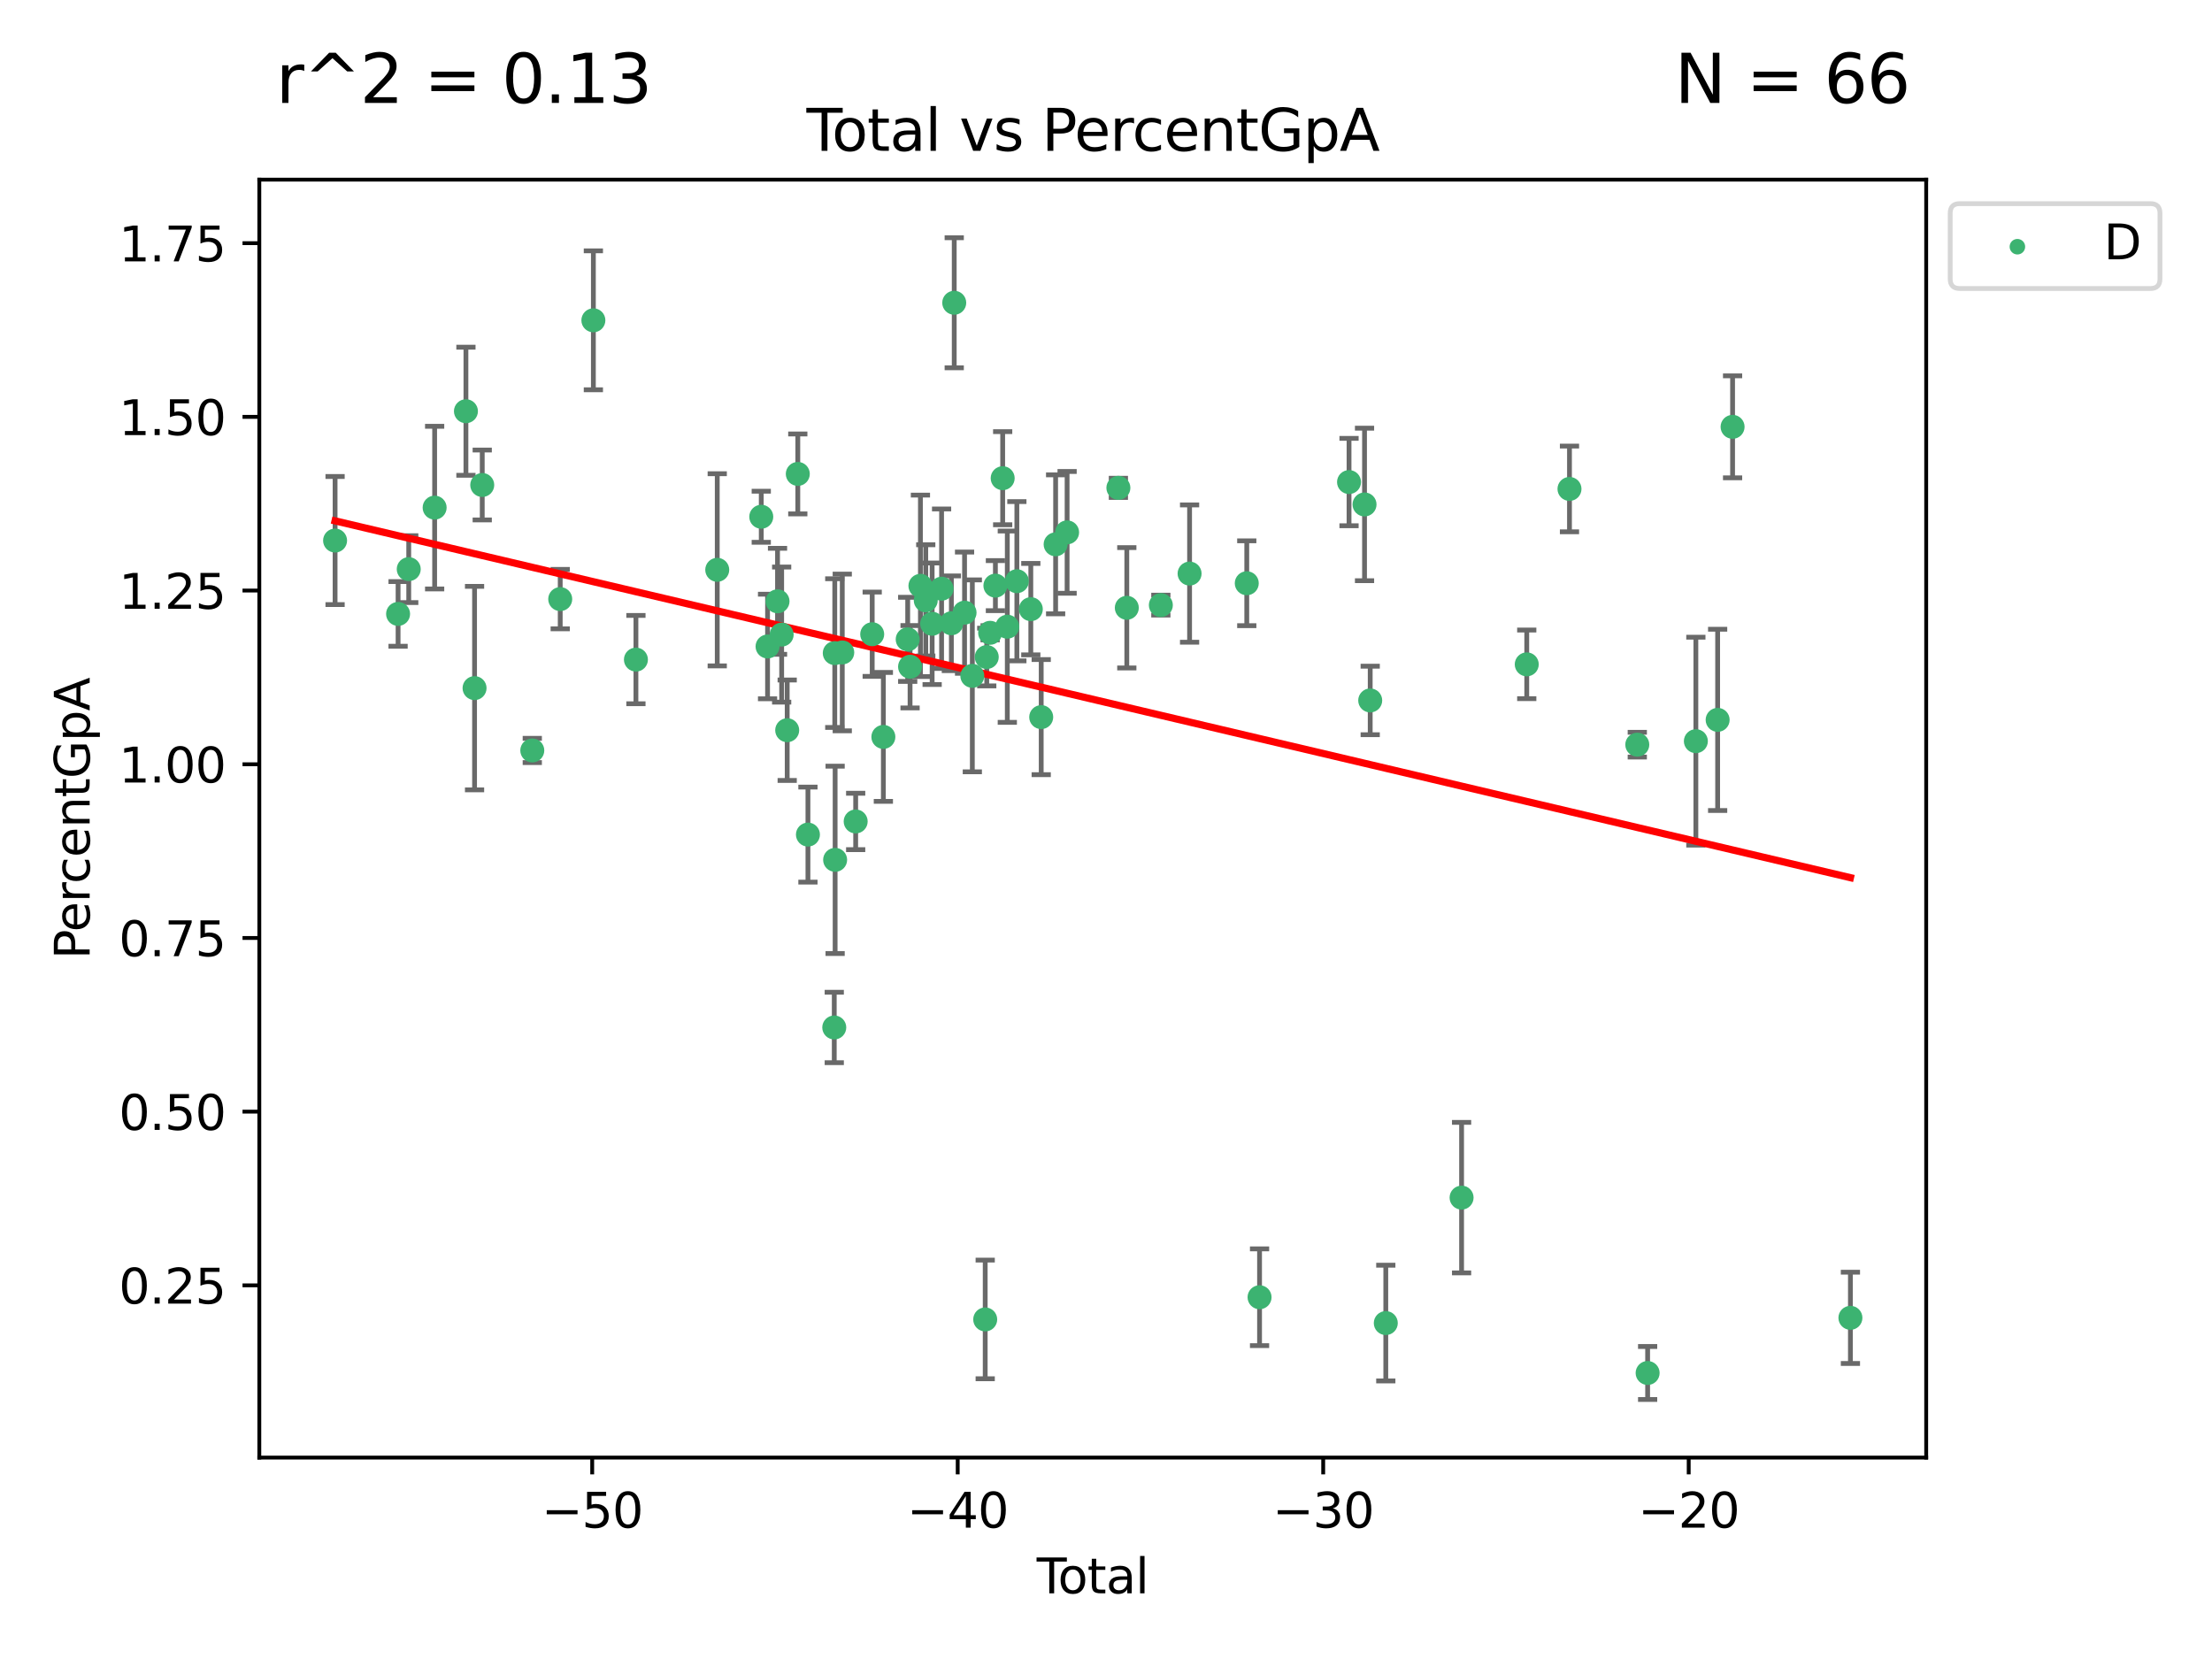<?xml version="1.0" encoding="utf-8" standalone="no"?>
<!DOCTYPE svg PUBLIC "-//W3C//DTD SVG 1.1//EN"
  "http://www.w3.org/Graphics/SVG/1.1/DTD/svg11.dtd">
<svg xmlns:xlink="http://www.w3.org/1999/xlink" width="460.8pt" height="345.6pt" viewBox="0 0 460.8 345.6" xmlns="http://www.w3.org/2000/svg" version="1.1">
 <defs>
  <style type="text/css">*{stroke-linejoin: round; stroke-linecap: butt}</style>
 </defs>
 <g id="figure_1">
  <g id="patch_1">
   <path d="M 0 345.6 
L 460.8 345.6 
L 460.8 0 
L 0 0 
z
" style="fill: #ffffff"/>
  </g>
  <g id="axes_1">
   <g id="patch_2">
    <path d="M 54.02 303.64 
L 401.26 303.64 
L 401.26 37.422 
L 54.02 37.422 
z
" style="fill: #ffffff"/>
   </g>
   <g id="PathCollection_1">
    <defs>
     <path id="m615e9d6245" d="M 0 1.118 
C 0.297 1.118 0.581 1 0.791 0.791 
C 1 0.581 1.118 0.297 1.118 0 
C 1.118 -0.297 1 -0.581 0.791 -0.791 
C 0.581 -1 0.297 -1.118 0 -1.118 
C -0.297 -1.118 -0.581 -1 -0.791 -0.791 
C -1 -0.581 -1.118 -0.297 -1.118 0 
C -1.118 0.297 -1 0.581 -0.791 0.791 
C -0.581 1 -0.297 1.118 0 1.118 
z
" style="stroke: #3cb371"/>
    </defs>
    <g clip-path="url(#p8d5fd0eaa7)">
     <use xlink:href="#m615e9d6245" x="69.804" y="112.606" style="fill: #3cb371; stroke: #3cb371"/>
     <use xlink:href="#m615e9d6245" x="82.928" y="127.891" style="fill: #3cb371; stroke: #3cb371"/>
     <use xlink:href="#m615e9d6245" x="85.148" y="118.561" style="fill: #3cb371; stroke: #3cb371"/>
     <use xlink:href="#m615e9d6245" x="90.543" y="105.748" style="fill: #3cb371; stroke: #3cb371"/>
     <use xlink:href="#m615e9d6245" x="97.062" y="85.666" style="fill: #3cb371; stroke: #3cb371"/>
     <use xlink:href="#m615e9d6245" x="98.859" y="143.346" style="fill: #3cb371; stroke: #3cb371"/>
     <use xlink:href="#m615e9d6245" x="100.459" y="101.033" style="fill: #3cb371; stroke: #3cb371"/>
     <use xlink:href="#m615e9d6245" x="110.885" y="156.333" style="fill: #3cb371; stroke: #3cb371"/>
     <use xlink:href="#m615e9d6245" x="116.704" y="124.803" style="fill: #3cb371; stroke: #3cb371"/>
     <use xlink:href="#m615e9d6245" x="123.611" y="66.726" style="fill: #3cb371; stroke: #3cb371"/>
     <use xlink:href="#m615e9d6245" x="132.475" y="137.406" style="fill: #3cb371; stroke: #3cb371"/>
     <use xlink:href="#m615e9d6245" x="149.415" y="118.703" style="fill: #3cb371; stroke: #3cb371"/>
     <use xlink:href="#m615e9d6245" x="158.585" y="107.649" style="fill: #3cb371; stroke: #3cb371"/>
     <use xlink:href="#m615e9d6245" x="159.897" y="134.675" style="fill: #3cb371; stroke: #3cb371"/>
     <use xlink:href="#m615e9d6245" x="161.973" y="125.262" style="fill: #3cb371; stroke: #3cb371"/>
     <use xlink:href="#m615e9d6245" x="162.834" y="132.196" style="fill: #3cb371; stroke: #3cb371"/>
     <use xlink:href="#m615e9d6245" x="163.988" y="152.118" style="fill: #3cb371; stroke: #3cb371"/>
     <use xlink:href="#m615e9d6245" x="166.196" y="98.726" style="fill: #3cb371; stroke: #3cb371"/>
     <use xlink:href="#m615e9d6245" x="168.308" y="173.86" style="fill: #3cb371; stroke: #3cb371"/>
     <use xlink:href="#m615e9d6245" x="173.792" y="214.041" style="fill: #3cb371; stroke: #3cb371"/>
     <use xlink:href="#m615e9d6245" x="173.897" y="136.053" style="fill: #3cb371; stroke: #3cb371"/>
     <use xlink:href="#m615e9d6245" x="173.972" y="179.122" style="fill: #3cb371; stroke: #3cb371"/>
     <use xlink:href="#m615e9d6245" x="175.458" y="135.917" style="fill: #3cb371; stroke: #3cb371"/>
     <use xlink:href="#m615e9d6245" x="178.253" y="171.123" style="fill: #3cb371; stroke: #3cb371"/>
     <use xlink:href="#m615e9d6245" x="181.696" y="132.121" style="fill: #3cb371; stroke: #3cb371"/>
     <use xlink:href="#m615e9d6245" x="184.022" y="153.512" style="fill: #3cb371; stroke: #3cb371"/>
     <use xlink:href="#m615e9d6245" x="189.09" y="133.189" style="fill: #3cb371; stroke: #3cb371"/>
     <use xlink:href="#m615e9d6245" x="189.583" y="138.894" style="fill: #3cb371; stroke: #3cb371"/>
     <use xlink:href="#m615e9d6245" x="191.742" y="122.039" style="fill: #3cb371; stroke: #3cb371"/>
     <use xlink:href="#m615e9d6245" x="192.852" y="125.067" style="fill: #3cb371; stroke: #3cb371"/>
     <use xlink:href="#m615e9d6245" x="194.182" y="129.94" style="fill: #3cb371; stroke: #3cb371"/>
     <use xlink:href="#m615e9d6245" x="196.15" y="122.637" style="fill: #3cb371; stroke: #3cb371"/>
     <use xlink:href="#m615e9d6245" x="198.187" y="129.839" style="fill: #3cb371; stroke: #3cb371"/>
     <use xlink:href="#m615e9d6245" x="198.784" y="63.072" style="fill: #3cb371; stroke: #3cb371"/>
     <use xlink:href="#m615e9d6245" x="200.935" y="127.629" style="fill: #3cb371; stroke: #3cb371"/>
     <use xlink:href="#m615e9d6245" x="202.553" y="140.791" style="fill: #3cb371; stroke: #3cb371"/>
     <use xlink:href="#m615e9d6245" x="205.237" y="274.86" style="fill: #3cb371; stroke: #3cb371"/>
     <use xlink:href="#m615e9d6245" x="205.558" y="136.873" style="fill: #3cb371; stroke: #3cb371"/>
     <use xlink:href="#m615e9d6245" x="206.262" y="131.823" style="fill: #3cb371; stroke: #3cb371"/>
     <use xlink:href="#m615e9d6245" x="207.361" y="122" style="fill: #3cb371; stroke: #3cb371"/>
     <use xlink:href="#m615e9d6245" x="208.876" y="99.616" style="fill: #3cb371; stroke: #3cb371"/>
     <use xlink:href="#m615e9d6245" x="209.841" y="130.552" style="fill: #3cb371; stroke: #3cb371"/>
     <use xlink:href="#m615e9d6245" x="211.83" y="121.077" style="fill: #3cb371; stroke: #3cb371"/>
     <use xlink:href="#m615e9d6245" x="214.737" y="126.897" style="fill: #3cb371; stroke: #3cb371"/>
     <use xlink:href="#m615e9d6245" x="216.903" y="149.387" style="fill: #3cb371; stroke: #3cb371"/>
     <use xlink:href="#m615e9d6245" x="219.906" y="113.393" style="fill: #3cb371; stroke: #3cb371"/>
     <use xlink:href="#m615e9d6245" x="222.297" y="110.901" style="fill: #3cb371; stroke: #3cb371"/>
     <use xlink:href="#m615e9d6245" x="232.98" y="101.625" style="fill: #3cb371; stroke: #3cb371"/>
     <use xlink:href="#m615e9d6245" x="234.734" y="126.614" style="fill: #3cb371; stroke: #3cb371"/>
     <use xlink:href="#m615e9d6245" x="241.826" y="126.055" style="fill: #3cb371; stroke: #3cb371"/>
     <use xlink:href="#m615e9d6245" x="247.812" y="119.487" style="fill: #3cb371; stroke: #3cb371"/>
     <use xlink:href="#m615e9d6245" x="259.725" y="121.502" style="fill: #3cb371; stroke: #3cb371"/>
     <use xlink:href="#m615e9d6245" x="262.389" y="270.239" style="fill: #3cb371; stroke: #3cb371"/>
     <use xlink:href="#m615e9d6245" x="281.029" y="100.423" style="fill: #3cb371; stroke: #3cb371"/>
     <use xlink:href="#m615e9d6245" x="284.257" y="105.086" style="fill: #3cb371; stroke: #3cb371"/>
     <use xlink:href="#m615e9d6245" x="285.44" y="145.915" style="fill: #3cb371; stroke: #3cb371"/>
     <use xlink:href="#m615e9d6245" x="288.686" y="275.621" style="fill: #3cb371; stroke: #3cb371"/>
     <use xlink:href="#m615e9d6245" x="304.475" y="249.487" style="fill: #3cb371; stroke: #3cb371"/>
     <use xlink:href="#m615e9d6245" x="318.05" y="138.396" style="fill: #3cb371; stroke: #3cb371"/>
     <use xlink:href="#m615e9d6245" x="326.952" y="101.854" style="fill: #3cb371; stroke: #3cb371"/>
     <use xlink:href="#m615e9d6245" x="341.077" y="155.126" style="fill: #3cb371; stroke: #3cb371"/>
     <use xlink:href="#m615e9d6245" x="343.231" y="286.018" style="fill: #3cb371; stroke: #3cb371"/>
     <use xlink:href="#m615e9d6245" x="353.28" y="154.399" style="fill: #3cb371; stroke: #3cb371"/>
     <use xlink:href="#m615e9d6245" x="357.816" y="149.961" style="fill: #3cb371; stroke: #3cb371"/>
     <use xlink:href="#m615e9d6245" x="360.929" y="88.918" style="fill: #3cb371; stroke: #3cb371"/>
     <use xlink:href="#m615e9d6245" x="385.476" y="274.528" style="fill: #3cb371; stroke: #3cb371"/>
    </g>
   </g>
   <g id="matplotlib.axis_1">
    <g id="xtick_1">
     <g id="line2d_1">
      <defs>
       <path id="mc49d389fa0" d="M 0 0 
L 0 3.5 
" style="stroke: #000000; stroke-width: 0.8"/>
      </defs>
      <g>
       <use xlink:href="#mc49d389fa0" x="123.366" y="303.64" style="stroke: #000000; stroke-width: 0.8"/>
      </g>
     </g>
     <g id="text_1">
      <!-- −50 -->
      <g transform="translate(112.814 318.238)scale(0.1 -0.1)">
       <defs>
        <path id="DejaVuSans-2212" d="M 678 2272 
L 4684 2272 
L 4684 1741 
L 678 1741 
L 678 2272 
z
" transform="scale(0.016)"/>
        <path id="DejaVuSans-35" d="M 691 4666 
L 3169 4666 
L 3169 4134 
L 1269 4134 
L 1269 2991 
Q 1406 3038 1543 3061 
Q 1681 3084 1819 3084 
Q 2600 3084 3056 2656 
Q 3513 2228 3513 1497 
Q 3513 744 3044 326 
Q 2575 -91 1722 -91 
Q 1428 -91 1123 -41 
Q 819 9 494 109 
L 494 744 
Q 775 591 1075 516 
Q 1375 441 1709 441 
Q 2250 441 2565 725 
Q 2881 1009 2881 1497 
Q 2881 1984 2565 2268 
Q 2250 2553 1709 2553 
Q 1456 2553 1204 2497 
Q 953 2441 691 2322 
L 691 4666 
z
" transform="scale(0.016)"/>
        <path id="DejaVuSans-30" d="M 2034 4250 
Q 1547 4250 1301 3770 
Q 1056 3291 1056 2328 
Q 1056 1369 1301 889 
Q 1547 409 2034 409 
Q 2525 409 2770 889 
Q 3016 1369 3016 2328 
Q 3016 3291 2770 3770 
Q 2525 4250 2034 4250 
z
M 2034 4750 
Q 2819 4750 3233 4129 
Q 3647 3509 3647 2328 
Q 3647 1150 3233 529 
Q 2819 -91 2034 -91 
Q 1250 -91 836 529 
Q 422 1150 422 2328 
Q 422 3509 836 4129 
Q 1250 4750 2034 4750 
z
" transform="scale(0.016)"/>
       </defs>
       <use xlink:href="#DejaVuSans-2212"/>
       <use xlink:href="#DejaVuSans-35" x="83.789"/>
       <use xlink:href="#DejaVuSans-30" x="147.412"/>
      </g>
     </g>
    </g>
    <g id="xtick_2">
     <g id="line2d_2">
      <g>
       <use xlink:href="#mc49d389fa0" x="199.506" y="303.64" style="stroke: #000000; stroke-width: 0.8"/>
      </g>
     </g>
     <g id="text_2">
      <!-- −40 -->
      <g transform="translate(188.954 318.238)scale(0.1 -0.1)">
       <defs>
        <path id="DejaVuSans-34" d="M 2419 4116 
L 825 1625 
L 2419 1625 
L 2419 4116 
z
M 2253 4666 
L 3047 4666 
L 3047 1625 
L 3713 1625 
L 3713 1100 
L 3047 1100 
L 3047 0 
L 2419 0 
L 2419 1100 
L 313 1100 
L 313 1709 
L 2253 4666 
z
" transform="scale(0.016)"/>
       </defs>
       <use xlink:href="#DejaVuSans-2212"/>
       <use xlink:href="#DejaVuSans-34" x="83.789"/>
       <use xlink:href="#DejaVuSans-30" x="147.412"/>
      </g>
     </g>
    </g>
    <g id="xtick_3">
     <g id="line2d_3">
      <g>
       <use xlink:href="#mc49d389fa0" x="275.646" y="303.64" style="stroke: #000000; stroke-width: 0.8"/>
      </g>
     </g>
     <g id="text_3">
      <!-- −30 -->
      <g transform="translate(265.094 318.238)scale(0.1 -0.1)">
       <defs>
        <path id="DejaVuSans-33" d="M 2597 2516 
Q 3050 2419 3304 2112 
Q 3559 1806 3559 1356 
Q 3559 666 3084 287 
Q 2609 -91 1734 -91 
Q 1441 -91 1130 -33 
Q 819 25 488 141 
L 488 750 
Q 750 597 1062 519 
Q 1375 441 1716 441 
Q 2309 441 2620 675 
Q 2931 909 2931 1356 
Q 2931 1769 2642 2001 
Q 2353 2234 1838 2234 
L 1294 2234 
L 1294 2753 
L 1863 2753 
Q 2328 2753 2575 2939 
Q 2822 3125 2822 3475 
Q 2822 3834 2567 4026 
Q 2313 4219 1838 4219 
Q 1578 4219 1281 4162 
Q 984 4106 628 3988 
L 628 4550 
Q 988 4650 1302 4700 
Q 1616 4750 1894 4750 
Q 2613 4750 3031 4423 
Q 3450 4097 3450 3541 
Q 3450 3153 3228 2886 
Q 3006 2619 2597 2516 
z
" transform="scale(0.016)"/>
       </defs>
       <use xlink:href="#DejaVuSans-2212"/>
       <use xlink:href="#DejaVuSans-33" x="83.789"/>
       <use xlink:href="#DejaVuSans-30" x="147.412"/>
      </g>
     </g>
    </g>
    <g id="xtick_4">
     <g id="line2d_4">
      <g>
       <use xlink:href="#mc49d389fa0" x="351.787" y="303.64" style="stroke: #000000; stroke-width: 0.8"/>
      </g>
     </g>
     <g id="text_4">
      <!-- −20 -->
      <g transform="translate(341.234 318.238)scale(0.1 -0.1)">
       <defs>
        <path id="DejaVuSans-32" d="M 1228 531 
L 3431 531 
L 3431 0 
L 469 0 
L 469 531 
Q 828 903 1448 1529 
Q 2069 2156 2228 2338 
Q 2531 2678 2651 2914 
Q 2772 3150 2772 3378 
Q 2772 3750 2511 3984 
Q 2250 4219 1831 4219 
Q 1534 4219 1204 4116 
Q 875 4013 500 3803 
L 500 4441 
Q 881 4594 1212 4672 
Q 1544 4750 1819 4750 
Q 2544 4750 2975 4387 
Q 3406 4025 3406 3419 
Q 3406 3131 3298 2873 
Q 3191 2616 2906 2266 
Q 2828 2175 2409 1742 
Q 1991 1309 1228 531 
z
" transform="scale(0.016)"/>
       </defs>
       <use xlink:href="#DejaVuSans-2212"/>
       <use xlink:href="#DejaVuSans-32" x="83.789"/>
       <use xlink:href="#DejaVuSans-30" x="147.412"/>
      </g>
     </g>
    </g>
    <g id="text_5">
     <!-- Total -->
     <g transform="translate(215.963 331.917)scale(0.1 -0.1)">
      <defs>
       <path id="DejaVuSans-54" d="M -19 4666 
L 3928 4666 
L 3928 4134 
L 2272 4134 
L 2272 0 
L 1638 0 
L 1638 4134 
L -19 4134 
L -19 4666 
z
" transform="scale(0.016)"/>
       <path id="DejaVuSans-6f" d="M 1959 3097 
Q 1497 3097 1228 2736 
Q 959 2375 959 1747 
Q 959 1119 1226 758 
Q 1494 397 1959 397 
Q 2419 397 2687 759 
Q 2956 1122 2956 1747 
Q 2956 2369 2687 2733 
Q 2419 3097 1959 3097 
z
M 1959 3584 
Q 2709 3584 3137 3096 
Q 3566 2609 3566 1747 
Q 3566 888 3137 398 
Q 2709 -91 1959 -91 
Q 1206 -91 779 398 
Q 353 888 353 1747 
Q 353 2609 779 3096 
Q 1206 3584 1959 3584 
z
" transform="scale(0.016)"/>
       <path id="DejaVuSans-74" d="M 1172 4494 
L 1172 3500 
L 2356 3500 
L 2356 3053 
L 1172 3053 
L 1172 1153 
Q 1172 725 1289 603 
Q 1406 481 1766 481 
L 2356 481 
L 2356 0 
L 1766 0 
Q 1100 0 847 248 
Q 594 497 594 1153 
L 594 3053 
L 172 3053 
L 172 3500 
L 594 3500 
L 594 4494 
L 1172 4494 
z
" transform="scale(0.016)"/>
       <path id="DejaVuSans-61" d="M 2194 1759 
Q 1497 1759 1228 1600 
Q 959 1441 959 1056 
Q 959 750 1161 570 
Q 1363 391 1709 391 
Q 2188 391 2477 730 
Q 2766 1069 2766 1631 
L 2766 1759 
L 2194 1759 
z
M 3341 1997 
L 3341 0 
L 2766 0 
L 2766 531 
Q 2569 213 2275 61 
Q 1981 -91 1556 -91 
Q 1019 -91 701 211 
Q 384 513 384 1019 
Q 384 1609 779 1909 
Q 1175 2209 1959 2209 
L 2766 2209 
L 2766 2266 
Q 2766 2663 2505 2880 
Q 2244 3097 1772 3097 
Q 1472 3097 1187 3025 
Q 903 2953 641 2809 
L 641 3341 
Q 956 3463 1253 3523 
Q 1550 3584 1831 3584 
Q 2591 3584 2966 3190 
Q 3341 2797 3341 1997 
z
" transform="scale(0.016)"/>
       <path id="DejaVuSans-6c" d="M 603 4863 
L 1178 4863 
L 1178 0 
L 603 0 
L 603 4863 
z
" transform="scale(0.016)"/>
      </defs>
      <use xlink:href="#DejaVuSans-54"/>
      <use xlink:href="#DejaVuSans-6f" x="44.084"/>
      <use xlink:href="#DejaVuSans-74" x="105.266"/>
      <use xlink:href="#DejaVuSans-61" x="144.475"/>
      <use xlink:href="#DejaVuSans-6c" x="205.754"/>
     </g>
    </g>
   </g>
   <g id="matplotlib.axis_2">
    <g id="ytick_1">
     <g id="line2d_5">
      <defs>
       <path id="m65f92bf372" d="M 0 0 
L -3.5 0 
" style="stroke: #000000; stroke-width: 0.8"/>
      </defs>
      <g>
       <use xlink:href="#m65f92bf372" x="54.02" y="267.763" style="stroke: #000000; stroke-width: 0.8"/>
      </g>
     </g>
     <g id="text_6">
      <!-- 0.25 -->
      <g transform="translate(24.754 271.563)scale(0.1 -0.1)">
       <defs>
        <path id="DejaVuSans-2e" d="M 684 794 
L 1344 794 
L 1344 0 
L 684 0 
L 684 794 
z
" transform="scale(0.016)"/>
       </defs>
       <use xlink:href="#DejaVuSans-30"/>
       <use xlink:href="#DejaVuSans-2e" x="63.623"/>
       <use xlink:href="#DejaVuSans-32" x="95.41"/>
       <use xlink:href="#DejaVuSans-35" x="159.033"/>
      </g>
     </g>
    </g>
    <g id="ytick_2">
     <g id="line2d_6">
      <g>
       <use xlink:href="#m65f92bf372" x="54.02" y="231.578" style="stroke: #000000; stroke-width: 0.8"/>
      </g>
     </g>
     <g id="text_7">
      <!-- 0.50 -->
      <g transform="translate(24.754 235.378)scale(0.1 -0.1)">
       <use xlink:href="#DejaVuSans-30"/>
       <use xlink:href="#DejaVuSans-2e" x="63.623"/>
       <use xlink:href="#DejaVuSans-35" x="95.41"/>
       <use xlink:href="#DejaVuSans-30" x="159.033"/>
      </g>
     </g>
    </g>
    <g id="ytick_3">
     <g id="line2d_7">
      <g>
       <use xlink:href="#m65f92bf372" x="54.02" y="195.394" style="stroke: #000000; stroke-width: 0.8"/>
      </g>
     </g>
     <g id="text_8">
      <!-- 0.75 -->
      <g transform="translate(24.754 199.193)scale(0.1 -0.1)">
       <defs>
        <path id="DejaVuSans-37" d="M 525 4666 
L 3525 4666 
L 3525 4397 
L 1831 0 
L 1172 0 
L 2766 4134 
L 525 4134 
L 525 4666 
z
" transform="scale(0.016)"/>
       </defs>
       <use xlink:href="#DejaVuSans-30"/>
       <use xlink:href="#DejaVuSans-2e" x="63.623"/>
       <use xlink:href="#DejaVuSans-37" x="95.41"/>
       <use xlink:href="#DejaVuSans-35" x="159.033"/>
      </g>
     </g>
    </g>
    <g id="ytick_4">
     <g id="line2d_8">
      <g>
       <use xlink:href="#m65f92bf372" x="54.02" y="159.209" style="stroke: #000000; stroke-width: 0.8"/>
      </g>
     </g>
     <g id="text_9">
      <!-- 1.00 -->
      <g transform="translate(24.754 163.008)scale(0.1 -0.1)">
       <defs>
        <path id="DejaVuSans-31" d="M 794 531 
L 1825 531 
L 1825 4091 
L 703 3866 
L 703 4441 
L 1819 4666 
L 2450 4666 
L 2450 531 
L 3481 531 
L 3481 0 
L 794 0 
L 794 531 
z
" transform="scale(0.016)"/>
       </defs>
       <use xlink:href="#DejaVuSans-31"/>
       <use xlink:href="#DejaVuSans-2e" x="63.623"/>
       <use xlink:href="#DejaVuSans-30" x="95.41"/>
       <use xlink:href="#DejaVuSans-30" x="159.033"/>
      </g>
     </g>
    </g>
    <g id="ytick_5">
     <g id="line2d_9">
      <g>
       <use xlink:href="#m65f92bf372" x="54.02" y="123.024" style="stroke: #000000; stroke-width: 0.8"/>
      </g>
     </g>
     <g id="text_10">
      <!-- 1.25 -->
      <g transform="translate(24.754 126.823)scale(0.1 -0.1)">
       <use xlink:href="#DejaVuSans-31"/>
       <use xlink:href="#DejaVuSans-2e" x="63.623"/>
       <use xlink:href="#DejaVuSans-32" x="95.41"/>
       <use xlink:href="#DejaVuSans-35" x="159.033"/>
      </g>
     </g>
    </g>
    <g id="ytick_6">
     <g id="line2d_10">
      <g>
       <use xlink:href="#m65f92bf372" x="54.02" y="86.839" style="stroke: #000000; stroke-width: 0.8"/>
      </g>
     </g>
     <g id="text_11">
      <!-- 1.50 -->
      <g transform="translate(24.754 90.638)scale(0.1 -0.1)">
       <use xlink:href="#DejaVuSans-31"/>
       <use xlink:href="#DejaVuSans-2e" x="63.623"/>
       <use xlink:href="#DejaVuSans-35" x="95.41"/>
       <use xlink:href="#DejaVuSans-30" x="159.033"/>
      </g>
     </g>
    </g>
    <g id="ytick_7">
     <g id="line2d_11">
      <g>
       <use xlink:href="#m65f92bf372" x="54.02" y="50.654" style="stroke: #000000; stroke-width: 0.8"/>
      </g>
     </g>
     <g id="text_12">
      <!-- 1.75 -->
      <g transform="translate(24.754 54.453)scale(0.1 -0.1)">
       <use xlink:href="#DejaVuSans-31"/>
       <use xlink:href="#DejaVuSans-2e" x="63.623"/>
       <use xlink:href="#DejaVuSans-37" x="95.41"/>
       <use xlink:href="#DejaVuSans-35" x="159.033"/>
      </g>
     </g>
    </g>
    <g id="text_13">
     <!-- PercentGpA -->
     <g transform="translate(18.675 199.807)rotate(-90)scale(0.1 -0.1)">
      <defs>
       <path id="DejaVuSans-50" d="M 1259 4147 
L 1259 2394 
L 2053 2394 
Q 2494 2394 2734 2622 
Q 2975 2850 2975 3272 
Q 2975 3691 2734 3919 
Q 2494 4147 2053 4147 
L 1259 4147 
z
M 628 4666 
L 2053 4666 
Q 2838 4666 3239 4311 
Q 3641 3956 3641 3272 
Q 3641 2581 3239 2228 
Q 2838 1875 2053 1875 
L 1259 1875 
L 1259 0 
L 628 0 
L 628 4666 
z
" transform="scale(0.016)"/>
       <path id="DejaVuSans-65" d="M 3597 1894 
L 3597 1613 
L 953 1613 
Q 991 1019 1311 708 
Q 1631 397 2203 397 
Q 2534 397 2845 478 
Q 3156 559 3463 722 
L 3463 178 
Q 3153 47 2828 -22 
Q 2503 -91 2169 -91 
Q 1331 -91 842 396 
Q 353 884 353 1716 
Q 353 2575 817 3079 
Q 1281 3584 2069 3584 
Q 2775 3584 3186 3129 
Q 3597 2675 3597 1894 
z
M 3022 2063 
Q 3016 2534 2758 2815 
Q 2500 3097 2075 3097 
Q 1594 3097 1305 2825 
Q 1016 2553 972 2059 
L 3022 2063 
z
" transform="scale(0.016)"/>
       <path id="DejaVuSans-72" d="M 2631 2963 
Q 2534 3019 2420 3045 
Q 2306 3072 2169 3072 
Q 1681 3072 1420 2755 
Q 1159 2438 1159 1844 
L 1159 0 
L 581 0 
L 581 3500 
L 1159 3500 
L 1159 2956 
Q 1341 3275 1631 3429 
Q 1922 3584 2338 3584 
Q 2397 3584 2469 3576 
Q 2541 3569 2628 3553 
L 2631 2963 
z
" transform="scale(0.016)"/>
       <path id="DejaVuSans-63" d="M 3122 3366 
L 3122 2828 
Q 2878 2963 2633 3030 
Q 2388 3097 2138 3097 
Q 1578 3097 1268 2742 
Q 959 2388 959 1747 
Q 959 1106 1268 751 
Q 1578 397 2138 397 
Q 2388 397 2633 464 
Q 2878 531 3122 666 
L 3122 134 
Q 2881 22 2623 -34 
Q 2366 -91 2075 -91 
Q 1284 -91 818 406 
Q 353 903 353 1747 
Q 353 2603 823 3093 
Q 1294 3584 2113 3584 
Q 2378 3584 2631 3529 
Q 2884 3475 3122 3366 
z
" transform="scale(0.016)"/>
       <path id="DejaVuSans-6e" d="M 3513 2113 
L 3513 0 
L 2938 0 
L 2938 2094 
Q 2938 2591 2744 2837 
Q 2550 3084 2163 3084 
Q 1697 3084 1428 2787 
Q 1159 2491 1159 1978 
L 1159 0 
L 581 0 
L 581 3500 
L 1159 3500 
L 1159 2956 
Q 1366 3272 1645 3428 
Q 1925 3584 2291 3584 
Q 2894 3584 3203 3211 
Q 3513 2838 3513 2113 
z
" transform="scale(0.016)"/>
       <path id="DejaVuSans-47" d="M 3809 666 
L 3809 1919 
L 2778 1919 
L 2778 2438 
L 4434 2438 
L 4434 434 
Q 4069 175 3628 42 
Q 3188 -91 2688 -91 
Q 1594 -91 976 548 
Q 359 1188 359 2328 
Q 359 3472 976 4111 
Q 1594 4750 2688 4750 
Q 3144 4750 3555 4637 
Q 3966 4525 4313 4306 
L 4313 3634 
Q 3963 3931 3569 4081 
Q 3175 4231 2741 4231 
Q 1884 4231 1454 3753 
Q 1025 3275 1025 2328 
Q 1025 1384 1454 906 
Q 1884 428 2741 428 
Q 3075 428 3337 486 
Q 3600 544 3809 666 
z
" transform="scale(0.016)"/>
       <path id="DejaVuSans-70" d="M 1159 525 
L 1159 -1331 
L 581 -1331 
L 581 3500 
L 1159 3500 
L 1159 2969 
Q 1341 3281 1617 3432 
Q 1894 3584 2278 3584 
Q 2916 3584 3314 3078 
Q 3713 2572 3713 1747 
Q 3713 922 3314 415 
Q 2916 -91 2278 -91 
Q 1894 -91 1617 61 
Q 1341 213 1159 525 
z
M 3116 1747 
Q 3116 2381 2855 2742 
Q 2594 3103 2138 3103 
Q 1681 3103 1420 2742 
Q 1159 2381 1159 1747 
Q 1159 1113 1420 752 
Q 1681 391 2138 391 
Q 2594 391 2855 752 
Q 3116 1113 3116 1747 
z
" transform="scale(0.016)"/>
       <path id="DejaVuSans-41" d="M 2188 4044 
L 1331 1722 
L 3047 1722 
L 2188 4044 
z
M 1831 4666 
L 2547 4666 
L 4325 0 
L 3669 0 
L 3244 1197 
L 1141 1197 
L 716 0 
L 50 0 
L 1831 4666 
z
" transform="scale(0.016)"/>
      </defs>
      <use xlink:href="#DejaVuSans-50"/>
      <use xlink:href="#DejaVuSans-65" x="56.678"/>
      <use xlink:href="#DejaVuSans-72" x="118.201"/>
      <use xlink:href="#DejaVuSans-63" x="157.064"/>
      <use xlink:href="#DejaVuSans-65" x="212.045"/>
      <use xlink:href="#DejaVuSans-6e" x="273.568"/>
      <use xlink:href="#DejaVuSans-74" x="336.947"/>
      <use xlink:href="#DejaVuSans-47" x="376.156"/>
      <use xlink:href="#DejaVuSans-70" x="453.646"/>
      <use xlink:href="#DejaVuSans-41" x="517.123"/>
     </g>
    </g>
   </g>
   <g id="LineCollection_1">
    <path d="M 69.804 125.948 
L 69.804 99.263 
" clip-path="url(#p8d5fd0eaa7)" style="fill: none; stroke: #696969"/>
    <path d="M 82.928 134.626 
L 82.928 121.156 
" clip-path="url(#p8d5fd0eaa7)" style="fill: none; stroke: #696969"/>
    <path d="M 85.148 125.525 
L 85.148 111.597 
" clip-path="url(#p8d5fd0eaa7)" style="fill: none; stroke: #696969"/>
    <path d="M 90.543 122.689 
L 90.543 88.806 
" clip-path="url(#p8d5fd0eaa7)" style="fill: none; stroke: #696969"/>
    <path d="M 97.062 99.007 
L 97.062 72.326 
" clip-path="url(#p8d5fd0eaa7)" style="fill: none; stroke: #696969"/>
    <path d="M 98.859 164.546 
L 98.859 122.146 
" clip-path="url(#p8d5fd0eaa7)" style="fill: none; stroke: #696969"/>
    <path d="M 100.459 108.315 
L 100.459 93.75 
" clip-path="url(#p8d5fd0eaa7)" style="fill: none; stroke: #696969"/>
    <path d="M 110.885 158.858 
L 110.885 153.807 
" clip-path="url(#p8d5fd0eaa7)" style="fill: none; stroke: #696969"/>
    <path d="M 116.704 130.997 
L 116.704 118.61 
" clip-path="url(#p8d5fd0eaa7)" style="fill: none; stroke: #696969"/>
    <path d="M 123.611 81.197 
L 123.611 52.255 
" clip-path="url(#p8d5fd0eaa7)" style="fill: none; stroke: #696969"/>
    <path d="M 132.475 146.603 
L 132.475 128.209 
" clip-path="url(#p8d5fd0eaa7)" style="fill: none; stroke: #696969"/>
    <path d="M 149.415 138.721 
L 149.415 98.685 
" clip-path="url(#p8d5fd0eaa7)" style="fill: none; stroke: #696969"/>
    <path d="M 158.585 112.971 
L 158.585 102.327 
" clip-path="url(#p8d5fd0eaa7)" style="fill: none; stroke: #696969"/>
    <path d="M 159.897 145.569 
L 159.897 123.782 
" clip-path="url(#p8d5fd0eaa7)" style="fill: none; stroke: #696969"/>
    <path d="M 161.973 136.303 
L 161.973 114.22 
" clip-path="url(#p8d5fd0eaa7)" style="fill: none; stroke: #696969"/>
    <path d="M 162.834 146.267 
L 162.834 118.125 
" clip-path="url(#p8d5fd0eaa7)" style="fill: none; stroke: #696969"/>
    <path d="M 163.988 162.581 
L 163.988 141.656 
" clip-path="url(#p8d5fd0eaa7)" style="fill: none; stroke: #696969"/>
    <path d="M 166.196 107.051 
L 166.196 90.402 
" clip-path="url(#p8d5fd0eaa7)" style="fill: none; stroke: #696969"/>
    <path d="M 168.308 183.759 
L 168.308 163.961 
" clip-path="url(#p8d5fd0eaa7)" style="fill: none; stroke: #696969"/>
    <path d="M 173.792 221.378 
L 173.792 206.704 
" clip-path="url(#p8d5fd0eaa7)" style="fill: none; stroke: #696969"/>
    <path d="M 173.897 151.541 
L 173.897 120.564 
" clip-path="url(#p8d5fd0eaa7)" style="fill: none; stroke: #696969"/>
    <path d="M 173.972 198.634 
L 173.972 159.61 
" clip-path="url(#p8d5fd0eaa7)" style="fill: none; stroke: #696969"/>
    <path d="M 175.458 152.24 
L 175.458 119.594 
" clip-path="url(#p8d5fd0eaa7)" style="fill: none; stroke: #696969"/>
    <path d="M 178.253 176.997 
L 178.253 165.248 
" clip-path="url(#p8d5fd0eaa7)" style="fill: none; stroke: #696969"/>
    <path d="M 181.696 140.903 
L 181.696 123.338 
" clip-path="url(#p8d5fd0eaa7)" style="fill: none; stroke: #696969"/>
    <path d="M 184.022 166.941 
L 184.022 140.083 
" clip-path="url(#p8d5fd0eaa7)" style="fill: none; stroke: #696969"/>
    <path d="M 189.09 141.951 
L 189.09 124.427 
" clip-path="url(#p8d5fd0eaa7)" style="fill: none; stroke: #696969"/>
    <path d="M 189.583 147.475 
L 189.583 130.314 
" clip-path="url(#p8d5fd0eaa7)" style="fill: none; stroke: #696969"/>
    <path d="M 191.742 140.941 
L 191.742 103.137 
" clip-path="url(#p8d5fd0eaa7)" style="fill: none; stroke: #696969"/>
    <path d="M 192.852 136.656 
L 192.852 113.479 
" clip-path="url(#p8d5fd0eaa7)" style="fill: none; stroke: #696969"/>
    <path d="M 194.182 142.599 
L 194.182 117.281 
" clip-path="url(#p8d5fd0eaa7)" style="fill: none; stroke: #696969"/>
    <path d="M 196.15 139.25 
L 196.15 106.023 
" clip-path="url(#p8d5fd0eaa7)" style="fill: none; stroke: #696969"/>
    <path d="M 198.187 139.703 
L 198.187 119.975 
" clip-path="url(#p8d5fd0eaa7)" style="fill: none; stroke: #696969"/>
    <path d="M 198.784 76.62 
L 198.784 49.523 
" clip-path="url(#p8d5fd0eaa7)" style="fill: none; stroke: #696969"/>
    <path d="M 200.935 140.255 
L 200.935 115.003 
" clip-path="url(#p8d5fd0eaa7)" style="fill: none; stroke: #696969"/>
    <path d="M 202.553 160.78 
L 202.553 120.802 
" clip-path="url(#p8d5fd0eaa7)" style="fill: none; stroke: #696969"/>
    <path d="M 205.237 287.221 
L 205.237 262.499 
" clip-path="url(#p8d5fd0eaa7)" style="fill: none; stroke: #696969"/>
    <path d="M 205.558 142.885 
L 205.558 130.862 
" clip-path="url(#p8d5fd0eaa7)" style="fill: none; stroke: #696969"/>
    <path d="M 206.262 133.309 
L 206.262 130.337 
" clip-path="url(#p8d5fd0eaa7)" style="fill: none; stroke: #696969"/>
    <path d="M 207.361 127.214 
L 207.361 116.785 
" clip-path="url(#p8d5fd0eaa7)" style="fill: none; stroke: #696969"/>
    <path d="M 208.876 109.315 
L 208.876 89.917 
" clip-path="url(#p8d5fd0eaa7)" style="fill: none; stroke: #696969"/>
    <path d="M 209.841 150.479 
L 209.841 110.625 
" clip-path="url(#p8d5fd0eaa7)" style="fill: none; stroke: #696969"/>
    <path d="M 211.83 137.666 
L 211.83 104.487 
" clip-path="url(#p8d5fd0eaa7)" style="fill: none; stroke: #696969"/>
    <path d="M 214.737 136.419 
L 214.737 117.375 
" clip-path="url(#p8d5fd0eaa7)" style="fill: none; stroke: #696969"/>
    <path d="M 216.903 161.377 
L 216.903 137.396 
" clip-path="url(#p8d5fd0eaa7)" style="fill: none; stroke: #696969"/>
    <path d="M 219.906 127.867 
L 219.906 98.919 
" clip-path="url(#p8d5fd0eaa7)" style="fill: none; stroke: #696969"/>
    <path d="M 222.297 123.583 
L 222.297 98.219 
" clip-path="url(#p8d5fd0eaa7)" style="fill: none; stroke: #696969"/>
    <path d="M 232.98 103.628 
L 232.98 99.622 
" clip-path="url(#p8d5fd0eaa7)" style="fill: none; stroke: #696969"/>
    <path d="M 234.734 139.148 
L 234.734 114.08 
" clip-path="url(#p8d5fd0eaa7)" style="fill: none; stroke: #696969"/>
    <path d="M 241.826 128.132 
L 241.826 123.978 
" clip-path="url(#p8d5fd0eaa7)" style="fill: none; stroke: #696969"/>
    <path d="M 247.812 133.787 
L 247.812 105.187 
" clip-path="url(#p8d5fd0eaa7)" style="fill: none; stroke: #696969"/>
    <path d="M 259.725 130.338 
L 259.725 112.666 
" clip-path="url(#p8d5fd0eaa7)" style="fill: none; stroke: #696969"/>
    <path d="M 262.389 280.316 
L 262.389 260.161 
" clip-path="url(#p8d5fd0eaa7)" style="fill: none; stroke: #696969"/>
    <path d="M 281.029 109.524 
L 281.029 91.321 
" clip-path="url(#p8d5fd0eaa7)" style="fill: none; stroke: #696969"/>
    <path d="M 284.257 120.973 
L 284.257 89.198 
" clip-path="url(#p8d5fd0eaa7)" style="fill: none; stroke: #696969"/>
    <path d="M 285.44 153.05 
L 285.44 138.78 
" clip-path="url(#p8d5fd0eaa7)" style="fill: none; stroke: #696969"/>
    <path d="M 288.686 287.676 
L 288.686 263.567 
" clip-path="url(#p8d5fd0eaa7)" style="fill: none; stroke: #696969"/>
    <path d="M 304.475 265.168 
L 304.475 233.806 
" clip-path="url(#p8d5fd0eaa7)" style="fill: none; stroke: #696969"/>
    <path d="M 318.05 145.545 
L 318.05 131.248 
" clip-path="url(#p8d5fd0eaa7)" style="fill: none; stroke: #696969"/>
    <path d="M 326.952 110.78 
L 326.952 92.928 
" clip-path="url(#p8d5fd0eaa7)" style="fill: none; stroke: #696969"/>
    <path d="M 341.077 157.707 
L 341.077 152.546 
" clip-path="url(#p8d5fd0eaa7)" style="fill: none; stroke: #696969"/>
    <path d="M 343.231 291.539 
L 343.231 280.496 
" clip-path="url(#p8d5fd0eaa7)" style="fill: none; stroke: #696969"/>
    <path d="M 353.28 176.06 
L 353.28 132.737 
" clip-path="url(#p8d5fd0eaa7)" style="fill: none; stroke: #696969"/>
    <path d="M 357.816 168.843 
L 357.816 131.08 
" clip-path="url(#p8d5fd0eaa7)" style="fill: none; stroke: #696969"/>
    <path d="M 360.929 99.542 
L 360.929 78.294 
" clip-path="url(#p8d5fd0eaa7)" style="fill: none; stroke: #696969"/>
    <path d="M 385.476 284.037 
L 385.476 265.02 
" clip-path="url(#p8d5fd0eaa7)" style="fill: none; stroke: #696969"/>
   </g>
   <g id="line2d_12">
    <defs>
     <path id="m0b5847f038" d="M 2 0 
L -2 -0 
" style="stroke: #696969"/>
    </defs>
    <g clip-path="url(#p8d5fd0eaa7)">
     <use xlink:href="#m0b5847f038" x="69.804" y="125.948" style="fill: #696969; stroke: #696969"/>
     <use xlink:href="#m0b5847f038" x="82.928" y="134.626" style="fill: #696969; stroke: #696969"/>
     <use xlink:href="#m0b5847f038" x="85.148" y="125.525" style="fill: #696969; stroke: #696969"/>
     <use xlink:href="#m0b5847f038" x="90.543" y="122.689" style="fill: #696969; stroke: #696969"/>
     <use xlink:href="#m0b5847f038" x="97.062" y="99.007" style="fill: #696969; stroke: #696969"/>
     <use xlink:href="#m0b5847f038" x="98.859" y="164.546" style="fill: #696969; stroke: #696969"/>
     <use xlink:href="#m0b5847f038" x="100.459" y="108.315" style="fill: #696969; stroke: #696969"/>
     <use xlink:href="#m0b5847f038" x="110.885" y="158.858" style="fill: #696969; stroke: #696969"/>
     <use xlink:href="#m0b5847f038" x="116.704" y="130.997" style="fill: #696969; stroke: #696969"/>
     <use xlink:href="#m0b5847f038" x="123.611" y="81.197" style="fill: #696969; stroke: #696969"/>
     <use xlink:href="#m0b5847f038" x="132.475" y="146.603" style="fill: #696969; stroke: #696969"/>
     <use xlink:href="#m0b5847f038" x="149.415" y="138.721" style="fill: #696969; stroke: #696969"/>
     <use xlink:href="#m0b5847f038" x="158.585" y="112.971" style="fill: #696969; stroke: #696969"/>
     <use xlink:href="#m0b5847f038" x="159.897" y="145.569" style="fill: #696969; stroke: #696969"/>
     <use xlink:href="#m0b5847f038" x="161.973" y="136.303" style="fill: #696969; stroke: #696969"/>
     <use xlink:href="#m0b5847f038" x="162.834" y="146.267" style="fill: #696969; stroke: #696969"/>
     <use xlink:href="#m0b5847f038" x="163.988" y="162.581" style="fill: #696969; stroke: #696969"/>
     <use xlink:href="#m0b5847f038" x="166.196" y="107.051" style="fill: #696969; stroke: #696969"/>
     <use xlink:href="#m0b5847f038" x="168.308" y="183.759" style="fill: #696969; stroke: #696969"/>
     <use xlink:href="#m0b5847f038" x="173.792" y="221.378" style="fill: #696969; stroke: #696969"/>
     <use xlink:href="#m0b5847f038" x="173.897" y="151.541" style="fill: #696969; stroke: #696969"/>
     <use xlink:href="#m0b5847f038" x="173.972" y="198.634" style="fill: #696969; stroke: #696969"/>
     <use xlink:href="#m0b5847f038" x="175.458" y="152.24" style="fill: #696969; stroke: #696969"/>
     <use xlink:href="#m0b5847f038" x="178.253" y="176.997" style="fill: #696969; stroke: #696969"/>
     <use xlink:href="#m0b5847f038" x="181.696" y="140.903" style="fill: #696969; stroke: #696969"/>
     <use xlink:href="#m0b5847f038" x="184.022" y="166.941" style="fill: #696969; stroke: #696969"/>
     <use xlink:href="#m0b5847f038" x="189.09" y="141.951" style="fill: #696969; stroke: #696969"/>
     <use xlink:href="#m0b5847f038" x="189.583" y="147.475" style="fill: #696969; stroke: #696969"/>
     <use xlink:href="#m0b5847f038" x="191.742" y="140.941" style="fill: #696969; stroke: #696969"/>
     <use xlink:href="#m0b5847f038" x="192.852" y="136.656" style="fill: #696969; stroke: #696969"/>
     <use xlink:href="#m0b5847f038" x="194.182" y="142.599" style="fill: #696969; stroke: #696969"/>
     <use xlink:href="#m0b5847f038" x="196.15" y="139.25" style="fill: #696969; stroke: #696969"/>
     <use xlink:href="#m0b5847f038" x="198.187" y="139.703" style="fill: #696969; stroke: #696969"/>
     <use xlink:href="#m0b5847f038" x="198.784" y="76.62" style="fill: #696969; stroke: #696969"/>
     <use xlink:href="#m0b5847f038" x="200.935" y="140.255" style="fill: #696969; stroke: #696969"/>
     <use xlink:href="#m0b5847f038" x="202.553" y="160.78" style="fill: #696969; stroke: #696969"/>
     <use xlink:href="#m0b5847f038" x="205.237" y="287.221" style="fill: #696969; stroke: #696969"/>
     <use xlink:href="#m0b5847f038" x="205.558" y="142.885" style="fill: #696969; stroke: #696969"/>
     <use xlink:href="#m0b5847f038" x="206.262" y="133.309" style="fill: #696969; stroke: #696969"/>
     <use xlink:href="#m0b5847f038" x="207.361" y="127.214" style="fill: #696969; stroke: #696969"/>
     <use xlink:href="#m0b5847f038" x="208.876" y="109.315" style="fill: #696969; stroke: #696969"/>
     <use xlink:href="#m0b5847f038" x="209.841" y="150.479" style="fill: #696969; stroke: #696969"/>
     <use xlink:href="#m0b5847f038" x="211.83" y="137.666" style="fill: #696969; stroke: #696969"/>
     <use xlink:href="#m0b5847f038" x="214.737" y="136.419" style="fill: #696969; stroke: #696969"/>
     <use xlink:href="#m0b5847f038" x="216.903" y="161.377" style="fill: #696969; stroke: #696969"/>
     <use xlink:href="#m0b5847f038" x="219.906" y="127.867" style="fill: #696969; stroke: #696969"/>
     <use xlink:href="#m0b5847f038" x="222.297" y="123.583" style="fill: #696969; stroke: #696969"/>
     <use xlink:href="#m0b5847f038" x="232.98" y="103.628" style="fill: #696969; stroke: #696969"/>
     <use xlink:href="#m0b5847f038" x="234.734" y="139.148" style="fill: #696969; stroke: #696969"/>
     <use xlink:href="#m0b5847f038" x="241.826" y="128.132" style="fill: #696969; stroke: #696969"/>
     <use xlink:href="#m0b5847f038" x="247.812" y="133.787" style="fill: #696969; stroke: #696969"/>
     <use xlink:href="#m0b5847f038" x="259.725" y="130.338" style="fill: #696969; stroke: #696969"/>
     <use xlink:href="#m0b5847f038" x="262.389" y="280.316" style="fill: #696969; stroke: #696969"/>
     <use xlink:href="#m0b5847f038" x="281.029" y="109.524" style="fill: #696969; stroke: #696969"/>
     <use xlink:href="#m0b5847f038" x="284.257" y="120.973" style="fill: #696969; stroke: #696969"/>
     <use xlink:href="#m0b5847f038" x="285.44" y="153.05" style="fill: #696969; stroke: #696969"/>
     <use xlink:href="#m0b5847f038" x="288.686" y="287.676" style="fill: #696969; stroke: #696969"/>
     <use xlink:href="#m0b5847f038" x="304.475" y="265.168" style="fill: #696969; stroke: #696969"/>
     <use xlink:href="#m0b5847f038" x="318.05" y="145.545" style="fill: #696969; stroke: #696969"/>
     <use xlink:href="#m0b5847f038" x="326.952" y="110.78" style="fill: #696969; stroke: #696969"/>
     <use xlink:href="#m0b5847f038" x="341.077" y="157.707" style="fill: #696969; stroke: #696969"/>
     <use xlink:href="#m0b5847f038" x="343.231" y="291.539" style="fill: #696969; stroke: #696969"/>
     <use xlink:href="#m0b5847f038" x="353.28" y="176.06" style="fill: #696969; stroke: #696969"/>
     <use xlink:href="#m0b5847f038" x="357.816" y="168.843" style="fill: #696969; stroke: #696969"/>
     <use xlink:href="#m0b5847f038" x="360.929" y="99.542" style="fill: #696969; stroke: #696969"/>
     <use xlink:href="#m0b5847f038" x="385.476" y="284.037" style="fill: #696969; stroke: #696969"/>
    </g>
   </g>
   <g id="line2d_13">
    <g clip-path="url(#p8d5fd0eaa7)">
     <use xlink:href="#m0b5847f038" x="69.804" y="99.263" style="fill: #696969; stroke: #696969"/>
     <use xlink:href="#m0b5847f038" x="82.928" y="121.156" style="fill: #696969; stroke: #696969"/>
     <use xlink:href="#m0b5847f038" x="85.148" y="111.597" style="fill: #696969; stroke: #696969"/>
     <use xlink:href="#m0b5847f038" x="90.543" y="88.806" style="fill: #696969; stroke: #696969"/>
     <use xlink:href="#m0b5847f038" x="97.062" y="72.326" style="fill: #696969; stroke: #696969"/>
     <use xlink:href="#m0b5847f038" x="98.859" y="122.146" style="fill: #696969; stroke: #696969"/>
     <use xlink:href="#m0b5847f038" x="100.459" y="93.75" style="fill: #696969; stroke: #696969"/>
     <use xlink:href="#m0b5847f038" x="110.885" y="153.807" style="fill: #696969; stroke: #696969"/>
     <use xlink:href="#m0b5847f038" x="116.704" y="118.61" style="fill: #696969; stroke: #696969"/>
     <use xlink:href="#m0b5847f038" x="123.611" y="52.255" style="fill: #696969; stroke: #696969"/>
     <use xlink:href="#m0b5847f038" x="132.475" y="128.209" style="fill: #696969; stroke: #696969"/>
     <use xlink:href="#m0b5847f038" x="149.415" y="98.685" style="fill: #696969; stroke: #696969"/>
     <use xlink:href="#m0b5847f038" x="158.585" y="102.327" style="fill: #696969; stroke: #696969"/>
     <use xlink:href="#m0b5847f038" x="159.897" y="123.782" style="fill: #696969; stroke: #696969"/>
     <use xlink:href="#m0b5847f038" x="161.973" y="114.22" style="fill: #696969; stroke: #696969"/>
     <use xlink:href="#m0b5847f038" x="162.834" y="118.125" style="fill: #696969; stroke: #696969"/>
     <use xlink:href="#m0b5847f038" x="163.988" y="141.656" style="fill: #696969; stroke: #696969"/>
     <use xlink:href="#m0b5847f038" x="166.196" y="90.402" style="fill: #696969; stroke: #696969"/>
     <use xlink:href="#m0b5847f038" x="168.308" y="163.961" style="fill: #696969; stroke: #696969"/>
     <use xlink:href="#m0b5847f038" x="173.792" y="206.704" style="fill: #696969; stroke: #696969"/>
     <use xlink:href="#m0b5847f038" x="173.897" y="120.564" style="fill: #696969; stroke: #696969"/>
     <use xlink:href="#m0b5847f038" x="173.972" y="159.61" style="fill: #696969; stroke: #696969"/>
     <use xlink:href="#m0b5847f038" x="175.458" y="119.594" style="fill: #696969; stroke: #696969"/>
     <use xlink:href="#m0b5847f038" x="178.253" y="165.248" style="fill: #696969; stroke: #696969"/>
     <use xlink:href="#m0b5847f038" x="181.696" y="123.338" style="fill: #696969; stroke: #696969"/>
     <use xlink:href="#m0b5847f038" x="184.022" y="140.083" style="fill: #696969; stroke: #696969"/>
     <use xlink:href="#m0b5847f038" x="189.09" y="124.427" style="fill: #696969; stroke: #696969"/>
     <use xlink:href="#m0b5847f038" x="189.583" y="130.314" style="fill: #696969; stroke: #696969"/>
     <use xlink:href="#m0b5847f038" x="191.742" y="103.137" style="fill: #696969; stroke: #696969"/>
     <use xlink:href="#m0b5847f038" x="192.852" y="113.479" style="fill: #696969; stroke: #696969"/>
     <use xlink:href="#m0b5847f038" x="194.182" y="117.281" style="fill: #696969; stroke: #696969"/>
     <use xlink:href="#m0b5847f038" x="196.15" y="106.023" style="fill: #696969; stroke: #696969"/>
     <use xlink:href="#m0b5847f038" x="198.187" y="119.975" style="fill: #696969; stroke: #696969"/>
     <use xlink:href="#m0b5847f038" x="198.784" y="49.523" style="fill: #696969; stroke: #696969"/>
     <use xlink:href="#m0b5847f038" x="200.935" y="115.003" style="fill: #696969; stroke: #696969"/>
     <use xlink:href="#m0b5847f038" x="202.553" y="120.802" style="fill: #696969; stroke: #696969"/>
     <use xlink:href="#m0b5847f038" x="205.237" y="262.499" style="fill: #696969; stroke: #696969"/>
     <use xlink:href="#m0b5847f038" x="205.558" y="130.862" style="fill: #696969; stroke: #696969"/>
     <use xlink:href="#m0b5847f038" x="206.262" y="130.337" style="fill: #696969; stroke: #696969"/>
     <use xlink:href="#m0b5847f038" x="207.361" y="116.785" style="fill: #696969; stroke: #696969"/>
     <use xlink:href="#m0b5847f038" x="208.876" y="89.917" style="fill: #696969; stroke: #696969"/>
     <use xlink:href="#m0b5847f038" x="209.841" y="110.625" style="fill: #696969; stroke: #696969"/>
     <use xlink:href="#m0b5847f038" x="211.83" y="104.487" style="fill: #696969; stroke: #696969"/>
     <use xlink:href="#m0b5847f038" x="214.737" y="117.375" style="fill: #696969; stroke: #696969"/>
     <use xlink:href="#m0b5847f038" x="216.903" y="137.396" style="fill: #696969; stroke: #696969"/>
     <use xlink:href="#m0b5847f038" x="219.906" y="98.919" style="fill: #696969; stroke: #696969"/>
     <use xlink:href="#m0b5847f038" x="222.297" y="98.219" style="fill: #696969; stroke: #696969"/>
     <use xlink:href="#m0b5847f038" x="232.98" y="99.622" style="fill: #696969; stroke: #696969"/>
     <use xlink:href="#m0b5847f038" x="234.734" y="114.08" style="fill: #696969; stroke: #696969"/>
     <use xlink:href="#m0b5847f038" x="241.826" y="123.978" style="fill: #696969; stroke: #696969"/>
     <use xlink:href="#m0b5847f038" x="247.812" y="105.187" style="fill: #696969; stroke: #696969"/>
     <use xlink:href="#m0b5847f038" x="259.725" y="112.666" style="fill: #696969; stroke: #696969"/>
     <use xlink:href="#m0b5847f038" x="262.389" y="260.161" style="fill: #696969; stroke: #696969"/>
     <use xlink:href="#m0b5847f038" x="281.029" y="91.321" style="fill: #696969; stroke: #696969"/>
     <use xlink:href="#m0b5847f038" x="284.257" y="89.198" style="fill: #696969; stroke: #696969"/>
     <use xlink:href="#m0b5847f038" x="285.44" y="138.78" style="fill: #696969; stroke: #696969"/>
     <use xlink:href="#m0b5847f038" x="288.686" y="263.567" style="fill: #696969; stroke: #696969"/>
     <use xlink:href="#m0b5847f038" x="304.475" y="233.806" style="fill: #696969; stroke: #696969"/>
     <use xlink:href="#m0b5847f038" x="318.05" y="131.248" style="fill: #696969; stroke: #696969"/>
     <use xlink:href="#m0b5847f038" x="326.952" y="92.928" style="fill: #696969; stroke: #696969"/>
     <use xlink:href="#m0b5847f038" x="341.077" y="152.546" style="fill: #696969; stroke: #696969"/>
     <use xlink:href="#m0b5847f038" x="343.231" y="280.496" style="fill: #696969; stroke: #696969"/>
     <use xlink:href="#m0b5847f038" x="353.28" y="132.737" style="fill: #696969; stroke: #696969"/>
     <use xlink:href="#m0b5847f038" x="357.816" y="131.08" style="fill: #696969; stroke: #696969"/>
     <use xlink:href="#m0b5847f038" x="360.929" y="78.294" style="fill: #696969; stroke: #696969"/>
     <use xlink:href="#m0b5847f038" x="385.476" y="265.02" style="fill: #696969; stroke: #696969"/>
    </g>
   </g>
   <g id="line2d_14">
    <path d="M 69.804 108.506 
L 82.928 111.597 
L 85.148 112.119 
L 90.543 113.39 
L 97.062 114.925 
L 98.859 115.348 
L 100.459 115.725 
L 110.885 118.18 
L 116.704 119.55 
L 123.611 121.176 
L 132.475 123.263 
L 149.415 127.252 
L 158.585 129.412 
L 159.897 129.72 
L 161.973 130.209 
L 162.834 130.412 
L 163.988 130.684 
L 166.196 131.204 
L 168.308 131.701 
L 173.792 132.992 
L 173.897 133.017 
L 173.972 133.035 
L 175.458 133.385 
L 178.253 134.043 
L 181.696 134.853 
L 184.022 135.401 
L 189.09 136.594 
L 189.583 136.71 
L 191.742 137.219 
L 192.852 137.48 
L 194.182 137.793 
L 196.15 138.257 
L 198.187 138.736 
L 198.784 138.877 
L 200.935 139.384 
L 202.553 139.764 
L 205.237 140.397 
L 205.558 140.472 
L 206.262 140.638 
L 207.361 140.897 
L 208.876 141.253 
L 209.841 141.481 
L 211.83 141.949 
L 214.737 142.634 
L 216.903 143.143 
L 219.906 143.851 
L 222.297 144.414 
L 232.98 146.929 
L 234.734 147.342 
L 241.826 149.012 
L 247.812 150.422 
L 259.725 153.227 
L 262.389 153.854 
L 281.029 158.243 
L 284.257 159.003 
L 285.44 159.282 
L 288.686 160.046 
L 304.475 163.764 
L 318.05 166.96 
L 326.952 169.057 
L 341.077 172.383 
L 343.231 172.89 
L 353.28 175.256 
L 357.816 176.324 
L 360.929 177.057 
L 385.476 182.837 
" clip-path="url(#p8d5fd0eaa7)" style="fill: none; stroke: #ff0000; stroke-width: 1.5; stroke-linecap: square"/>
   </g>
   <g id="line2d_15">
    <defs>
     <path id="m39a6c8e80b" d="M 0 2 
C 0.53 2 1.039 1.789 1.414 1.414 
C 1.789 1.039 2 0.53 2 0 
C 2 -0.53 1.789 -1.039 1.414 -1.414 
C 1.039 -1.789 0.53 -2 0 -2 
C -0.53 -2 -1.039 -1.789 -1.414 -1.414 
C -1.789 -1.039 -2 -0.53 -2 0 
C -2 0.53 -1.789 1.039 -1.414 1.414 
C -1.039 1.789 -0.53 2 0 2 
z
" style="stroke: #3cb371"/>
    </defs>
    <g clip-path="url(#p8d5fd0eaa7)">
     <use xlink:href="#m39a6c8e80b" x="69.804" y="112.606" style="fill: #3cb371; stroke: #3cb371"/>
     <use xlink:href="#m39a6c8e80b" x="82.928" y="127.891" style="fill: #3cb371; stroke: #3cb371"/>
     <use xlink:href="#m39a6c8e80b" x="85.148" y="118.561" style="fill: #3cb371; stroke: #3cb371"/>
     <use xlink:href="#m39a6c8e80b" x="90.543" y="105.748" style="fill: #3cb371; stroke: #3cb371"/>
     <use xlink:href="#m39a6c8e80b" x="97.062" y="85.666" style="fill: #3cb371; stroke: #3cb371"/>
     <use xlink:href="#m39a6c8e80b" x="98.859" y="143.346" style="fill: #3cb371; stroke: #3cb371"/>
     <use xlink:href="#m39a6c8e80b" x="100.459" y="101.033" style="fill: #3cb371; stroke: #3cb371"/>
     <use xlink:href="#m39a6c8e80b" x="110.885" y="156.333" style="fill: #3cb371; stroke: #3cb371"/>
     <use xlink:href="#m39a6c8e80b" x="116.704" y="124.803" style="fill: #3cb371; stroke: #3cb371"/>
     <use xlink:href="#m39a6c8e80b" x="123.611" y="66.726" style="fill: #3cb371; stroke: #3cb371"/>
     <use xlink:href="#m39a6c8e80b" x="132.475" y="137.406" style="fill: #3cb371; stroke: #3cb371"/>
     <use xlink:href="#m39a6c8e80b" x="149.415" y="118.703" style="fill: #3cb371; stroke: #3cb371"/>
     <use xlink:href="#m39a6c8e80b" x="158.585" y="107.649" style="fill: #3cb371; stroke: #3cb371"/>
     <use xlink:href="#m39a6c8e80b" x="159.897" y="134.675" style="fill: #3cb371; stroke: #3cb371"/>
     <use xlink:href="#m39a6c8e80b" x="161.973" y="125.262" style="fill: #3cb371; stroke: #3cb371"/>
     <use xlink:href="#m39a6c8e80b" x="162.834" y="132.196" style="fill: #3cb371; stroke: #3cb371"/>
     <use xlink:href="#m39a6c8e80b" x="163.988" y="152.118" style="fill: #3cb371; stroke: #3cb371"/>
     <use xlink:href="#m39a6c8e80b" x="166.196" y="98.726" style="fill: #3cb371; stroke: #3cb371"/>
     <use xlink:href="#m39a6c8e80b" x="168.308" y="173.86" style="fill: #3cb371; stroke: #3cb371"/>
     <use xlink:href="#m39a6c8e80b" x="173.792" y="214.041" style="fill: #3cb371; stroke: #3cb371"/>
     <use xlink:href="#m39a6c8e80b" x="173.897" y="136.053" style="fill: #3cb371; stroke: #3cb371"/>
     <use xlink:href="#m39a6c8e80b" x="173.972" y="179.122" style="fill: #3cb371; stroke: #3cb371"/>
     <use xlink:href="#m39a6c8e80b" x="175.458" y="135.917" style="fill: #3cb371; stroke: #3cb371"/>
     <use xlink:href="#m39a6c8e80b" x="178.253" y="171.123" style="fill: #3cb371; stroke: #3cb371"/>
     <use xlink:href="#m39a6c8e80b" x="181.696" y="132.121" style="fill: #3cb371; stroke: #3cb371"/>
     <use xlink:href="#m39a6c8e80b" x="184.022" y="153.512" style="fill: #3cb371; stroke: #3cb371"/>
     <use xlink:href="#m39a6c8e80b" x="189.09" y="133.189" style="fill: #3cb371; stroke: #3cb371"/>
     <use xlink:href="#m39a6c8e80b" x="189.583" y="138.894" style="fill: #3cb371; stroke: #3cb371"/>
     <use xlink:href="#m39a6c8e80b" x="191.742" y="122.039" style="fill: #3cb371; stroke: #3cb371"/>
     <use xlink:href="#m39a6c8e80b" x="192.852" y="125.067" style="fill: #3cb371; stroke: #3cb371"/>
     <use xlink:href="#m39a6c8e80b" x="194.182" y="129.94" style="fill: #3cb371; stroke: #3cb371"/>
     <use xlink:href="#m39a6c8e80b" x="196.15" y="122.637" style="fill: #3cb371; stroke: #3cb371"/>
     <use xlink:href="#m39a6c8e80b" x="198.187" y="129.839" style="fill: #3cb371; stroke: #3cb371"/>
     <use xlink:href="#m39a6c8e80b" x="198.784" y="63.072" style="fill: #3cb371; stroke: #3cb371"/>
     <use xlink:href="#m39a6c8e80b" x="200.935" y="127.629" style="fill: #3cb371; stroke: #3cb371"/>
     <use xlink:href="#m39a6c8e80b" x="202.553" y="140.791" style="fill: #3cb371; stroke: #3cb371"/>
     <use xlink:href="#m39a6c8e80b" x="205.237" y="274.86" style="fill: #3cb371; stroke: #3cb371"/>
     <use xlink:href="#m39a6c8e80b" x="205.558" y="136.873" style="fill: #3cb371; stroke: #3cb371"/>
     <use xlink:href="#m39a6c8e80b" x="206.262" y="131.823" style="fill: #3cb371; stroke: #3cb371"/>
     <use xlink:href="#m39a6c8e80b" x="207.361" y="122" style="fill: #3cb371; stroke: #3cb371"/>
     <use xlink:href="#m39a6c8e80b" x="208.876" y="99.616" style="fill: #3cb371; stroke: #3cb371"/>
     <use xlink:href="#m39a6c8e80b" x="209.841" y="130.552" style="fill: #3cb371; stroke: #3cb371"/>
     <use xlink:href="#m39a6c8e80b" x="211.83" y="121.077" style="fill: #3cb371; stroke: #3cb371"/>
     <use xlink:href="#m39a6c8e80b" x="214.737" y="126.897" style="fill: #3cb371; stroke: #3cb371"/>
     <use xlink:href="#m39a6c8e80b" x="216.903" y="149.387" style="fill: #3cb371; stroke: #3cb371"/>
     <use xlink:href="#m39a6c8e80b" x="219.906" y="113.393" style="fill: #3cb371; stroke: #3cb371"/>
     <use xlink:href="#m39a6c8e80b" x="222.297" y="110.901" style="fill: #3cb371; stroke: #3cb371"/>
     <use xlink:href="#m39a6c8e80b" x="232.98" y="101.625" style="fill: #3cb371; stroke: #3cb371"/>
     <use xlink:href="#m39a6c8e80b" x="234.734" y="126.614" style="fill: #3cb371; stroke: #3cb371"/>
     <use xlink:href="#m39a6c8e80b" x="241.826" y="126.055" style="fill: #3cb371; stroke: #3cb371"/>
     <use xlink:href="#m39a6c8e80b" x="247.812" y="119.487" style="fill: #3cb371; stroke: #3cb371"/>
     <use xlink:href="#m39a6c8e80b" x="259.725" y="121.502" style="fill: #3cb371; stroke: #3cb371"/>
     <use xlink:href="#m39a6c8e80b" x="262.389" y="270.239" style="fill: #3cb371; stroke: #3cb371"/>
     <use xlink:href="#m39a6c8e80b" x="281.029" y="100.423" style="fill: #3cb371; stroke: #3cb371"/>
     <use xlink:href="#m39a6c8e80b" x="284.257" y="105.086" style="fill: #3cb371; stroke: #3cb371"/>
     <use xlink:href="#m39a6c8e80b" x="285.44" y="145.915" style="fill: #3cb371; stroke: #3cb371"/>
     <use xlink:href="#m39a6c8e80b" x="288.686" y="275.621" style="fill: #3cb371; stroke: #3cb371"/>
     <use xlink:href="#m39a6c8e80b" x="304.475" y="249.487" style="fill: #3cb371; stroke: #3cb371"/>
     <use xlink:href="#m39a6c8e80b" x="318.05" y="138.396" style="fill: #3cb371; stroke: #3cb371"/>
     <use xlink:href="#m39a6c8e80b" x="326.952" y="101.854" style="fill: #3cb371; stroke: #3cb371"/>
     <use xlink:href="#m39a6c8e80b" x="341.077" y="155.126" style="fill: #3cb371; stroke: #3cb371"/>
     <use xlink:href="#m39a6c8e80b" x="343.231" y="286.018" style="fill: #3cb371; stroke: #3cb371"/>
     <use xlink:href="#m39a6c8e80b" x="353.28" y="154.399" style="fill: #3cb371; stroke: #3cb371"/>
     <use xlink:href="#m39a6c8e80b" x="357.816" y="149.961" style="fill: #3cb371; stroke: #3cb371"/>
     <use xlink:href="#m39a6c8e80b" x="360.929" y="88.918" style="fill: #3cb371; stroke: #3cb371"/>
     <use xlink:href="#m39a6c8e80b" x="385.476" y="274.528" style="fill: #3cb371; stroke: #3cb371"/>
    </g>
   </g>
   <g id="patch_3">
    <path d="M 54.02 303.64 
L 54.02 37.422 
" style="fill: none; stroke: #000000; stroke-width: 0.8; stroke-linejoin: miter; stroke-linecap: square"/>
   </g>
   <g id="patch_4">
    <path d="M 401.26 303.64 
L 401.26 37.422 
" style="fill: none; stroke: #000000; stroke-width: 0.8; stroke-linejoin: miter; stroke-linecap: square"/>
   </g>
   <g id="patch_5">
    <path d="M 54.02 303.64 
L 401.26 303.64 
" style="fill: none; stroke: #000000; stroke-width: 0.8; stroke-linejoin: miter; stroke-linecap: square"/>
   </g>
   <g id="patch_6">
    <path d="M 54.02 37.422 
L 401.26 37.422 
" style="fill: none; stroke: #000000; stroke-width: 0.8; stroke-linejoin: miter; stroke-linecap: square"/>
   </g>
   <g id="text_14">
    <!-- N = 66 -->
    <g transform="translate(348.869 21.438)scale(0.14 -0.14)">
     <defs>
      <path id="DejaVuSans-4e" d="M 628 4666 
L 1478 4666 
L 3547 763 
L 3547 4666 
L 4159 4666 
L 4159 0 
L 3309 0 
L 1241 3903 
L 1241 0 
L 628 0 
L 628 4666 
z
" transform="scale(0.016)"/>
      <path id="DejaVuSans-20" transform="scale(0.016)"/>
      <path id="DejaVuSans-3d" d="M 678 2906 
L 4684 2906 
L 4684 2381 
L 678 2381 
L 678 2906 
z
M 678 1631 
L 4684 1631 
L 4684 1100 
L 678 1100 
L 678 1631 
z
" transform="scale(0.016)"/>
      <path id="DejaVuSans-36" d="M 2113 2584 
Q 1688 2584 1439 2293 
Q 1191 2003 1191 1497 
Q 1191 994 1439 701 
Q 1688 409 2113 409 
Q 2538 409 2786 701 
Q 3034 994 3034 1497 
Q 3034 2003 2786 2293 
Q 2538 2584 2113 2584 
z
M 3366 4563 
L 3366 3988 
Q 3128 4100 2886 4159 
Q 2644 4219 2406 4219 
Q 1781 4219 1451 3797 
Q 1122 3375 1075 2522 
Q 1259 2794 1537 2939 
Q 1816 3084 2150 3084 
Q 2853 3084 3261 2657 
Q 3669 2231 3669 1497 
Q 3669 778 3244 343 
Q 2819 -91 2113 -91 
Q 1303 -91 875 529 
Q 447 1150 447 2328 
Q 447 3434 972 4092 
Q 1497 4750 2381 4750 
Q 2619 4750 2861 4703 
Q 3103 4656 3366 4563 
z
" transform="scale(0.016)"/>
     </defs>
     <use xlink:href="#DejaVuSans-4e"/>
     <use xlink:href="#DejaVuSans-20" x="74.805"/>
     <use xlink:href="#DejaVuSans-3d" x="106.592"/>
     <use xlink:href="#DejaVuSans-20" x="190.381"/>
     <use xlink:href="#DejaVuSans-36" x="222.168"/>
     <use xlink:href="#DejaVuSans-36" x="285.791"/>
    </g>
   </g>
   <g id="text_15">
    <!-- r^2 = 0.13 -->
    <g transform="translate(57.492 21.438)scale(0.14 -0.14)">
     <defs>
      <path id="DejaVuSans-5e" d="M 2988 4666 
L 4684 2925 
L 4056 2925 
L 2681 4159 
L 1306 2925 
L 678 2925 
L 2375 4666 
L 2988 4666 
z
" transform="scale(0.016)"/>
     </defs>
     <use xlink:href="#DejaVuSans-72"/>
     <use xlink:href="#DejaVuSans-5e" x="41.113"/>
     <use xlink:href="#DejaVuSans-32" x="124.902"/>
     <use xlink:href="#DejaVuSans-20" x="188.525"/>
     <use xlink:href="#DejaVuSans-3d" x="220.312"/>
     <use xlink:href="#DejaVuSans-20" x="304.102"/>
     <use xlink:href="#DejaVuSans-30" x="335.889"/>
     <use xlink:href="#DejaVuSans-2e" x="399.512"/>
     <use xlink:href="#DejaVuSans-31" x="431.299"/>
     <use xlink:href="#DejaVuSans-33" x="494.922"/>
    </g>
   </g>
   <g id="text_16">
    <!-- Total vs PercentGpA -->
    <g transform="translate(168.006 31.422)scale(0.12 -0.12)">
     <defs>
      <path id="DejaVuSans-76" d="M 191 3500 
L 800 3500 
L 1894 563 
L 2988 3500 
L 3597 3500 
L 2284 0 
L 1503 0 
L 191 3500 
z
" transform="scale(0.016)"/>
      <path id="DejaVuSans-73" d="M 2834 3397 
L 2834 2853 
Q 2591 2978 2328 3040 
Q 2066 3103 1784 3103 
Q 1356 3103 1142 2972 
Q 928 2841 928 2578 
Q 928 2378 1081 2264 
Q 1234 2150 1697 2047 
L 1894 2003 
Q 2506 1872 2764 1633 
Q 3022 1394 3022 966 
Q 3022 478 2636 193 
Q 2250 -91 1575 -91 
Q 1294 -91 989 -36 
Q 684 19 347 128 
L 347 722 
Q 666 556 975 473 
Q 1284 391 1588 391 
Q 1994 391 2212 530 
Q 2431 669 2431 922 
Q 2431 1156 2273 1281 
Q 2116 1406 1581 1522 
L 1381 1569 
Q 847 1681 609 1914 
Q 372 2147 372 2553 
Q 372 3047 722 3315 
Q 1072 3584 1716 3584 
Q 2034 3584 2315 3537 
Q 2597 3491 2834 3397 
z
" transform="scale(0.016)"/>
     </defs>
     <use xlink:href="#DejaVuSans-54"/>
     <use xlink:href="#DejaVuSans-6f" x="44.084"/>
     <use xlink:href="#DejaVuSans-74" x="105.266"/>
     <use xlink:href="#DejaVuSans-61" x="144.475"/>
     <use xlink:href="#DejaVuSans-6c" x="205.754"/>
     <use xlink:href="#DejaVuSans-20" x="233.537"/>
     <use xlink:href="#DejaVuSans-76" x="265.324"/>
     <use xlink:href="#DejaVuSans-73" x="324.504"/>
     <use xlink:href="#DejaVuSans-20" x="376.604"/>
     <use xlink:href="#DejaVuSans-50" x="408.391"/>
     <use xlink:href="#DejaVuSans-65" x="465.068"/>
     <use xlink:href="#DejaVuSans-72" x="526.592"/>
     <use xlink:href="#DejaVuSans-63" x="565.455"/>
     <use xlink:href="#DejaVuSans-65" x="620.436"/>
     <use xlink:href="#DejaVuSans-6e" x="681.959"/>
     <use xlink:href="#DejaVuSans-74" x="745.338"/>
     <use xlink:href="#DejaVuSans-47" x="784.547"/>
     <use xlink:href="#DejaVuSans-70" x="862.037"/>
     <use xlink:href="#DejaVuSans-41" x="925.514"/>
    </g>
   </g>
   <g id="legend_1">
    <g id="patch_7">
     <path d="M 408.26 60.1 
L 447.96 60.1 
Q 449.96 60.1 449.96 58.1 
L 449.96 44.422 
Q 449.96 42.422 447.96 42.422 
L 408.26 42.422 
Q 406.26 42.422 406.26 44.422 
L 406.26 58.1 
Q 406.26 60.1 408.26 60.1 
z
" style="fill: #ffffff; opacity: 0.8; stroke: #cccccc; stroke-linejoin: miter"/>
    </g>
    <g id="PathCollection_2">
     <g>
      <use xlink:href="#m615e9d6245" x="420.26" y="51.395" style="fill: #3cb371; stroke: #3cb371"/>
     </g>
    </g>
    <g id="text_17">
     <!-- D -->
     <g transform="translate(438.26 54.02)scale(0.1 -0.1)">
      <defs>
       <path id="DejaVuSans-44" d="M 1259 4147 
L 1259 519 
L 2022 519 
Q 2988 519 3436 956 
Q 3884 1394 3884 2338 
Q 3884 3275 3436 3711 
Q 2988 4147 2022 4147 
L 1259 4147 
z
M 628 4666 
L 1925 4666 
Q 3281 4666 3915 4102 
Q 4550 3538 4550 2338 
Q 4550 1131 3912 565 
Q 3275 0 1925 0 
L 628 0 
L 628 4666 
z
" transform="scale(0.016)"/>
      </defs>
      <use xlink:href="#DejaVuSans-44"/>
     </g>
    </g>
   </g>
  </g>
 </g>
 <defs>
  <clipPath id="p8d5fd0eaa7">
   <rect x="54.02" y="37.422" width="347.24" height="266.218"/>
  </clipPath>
 </defs>
</svg>

